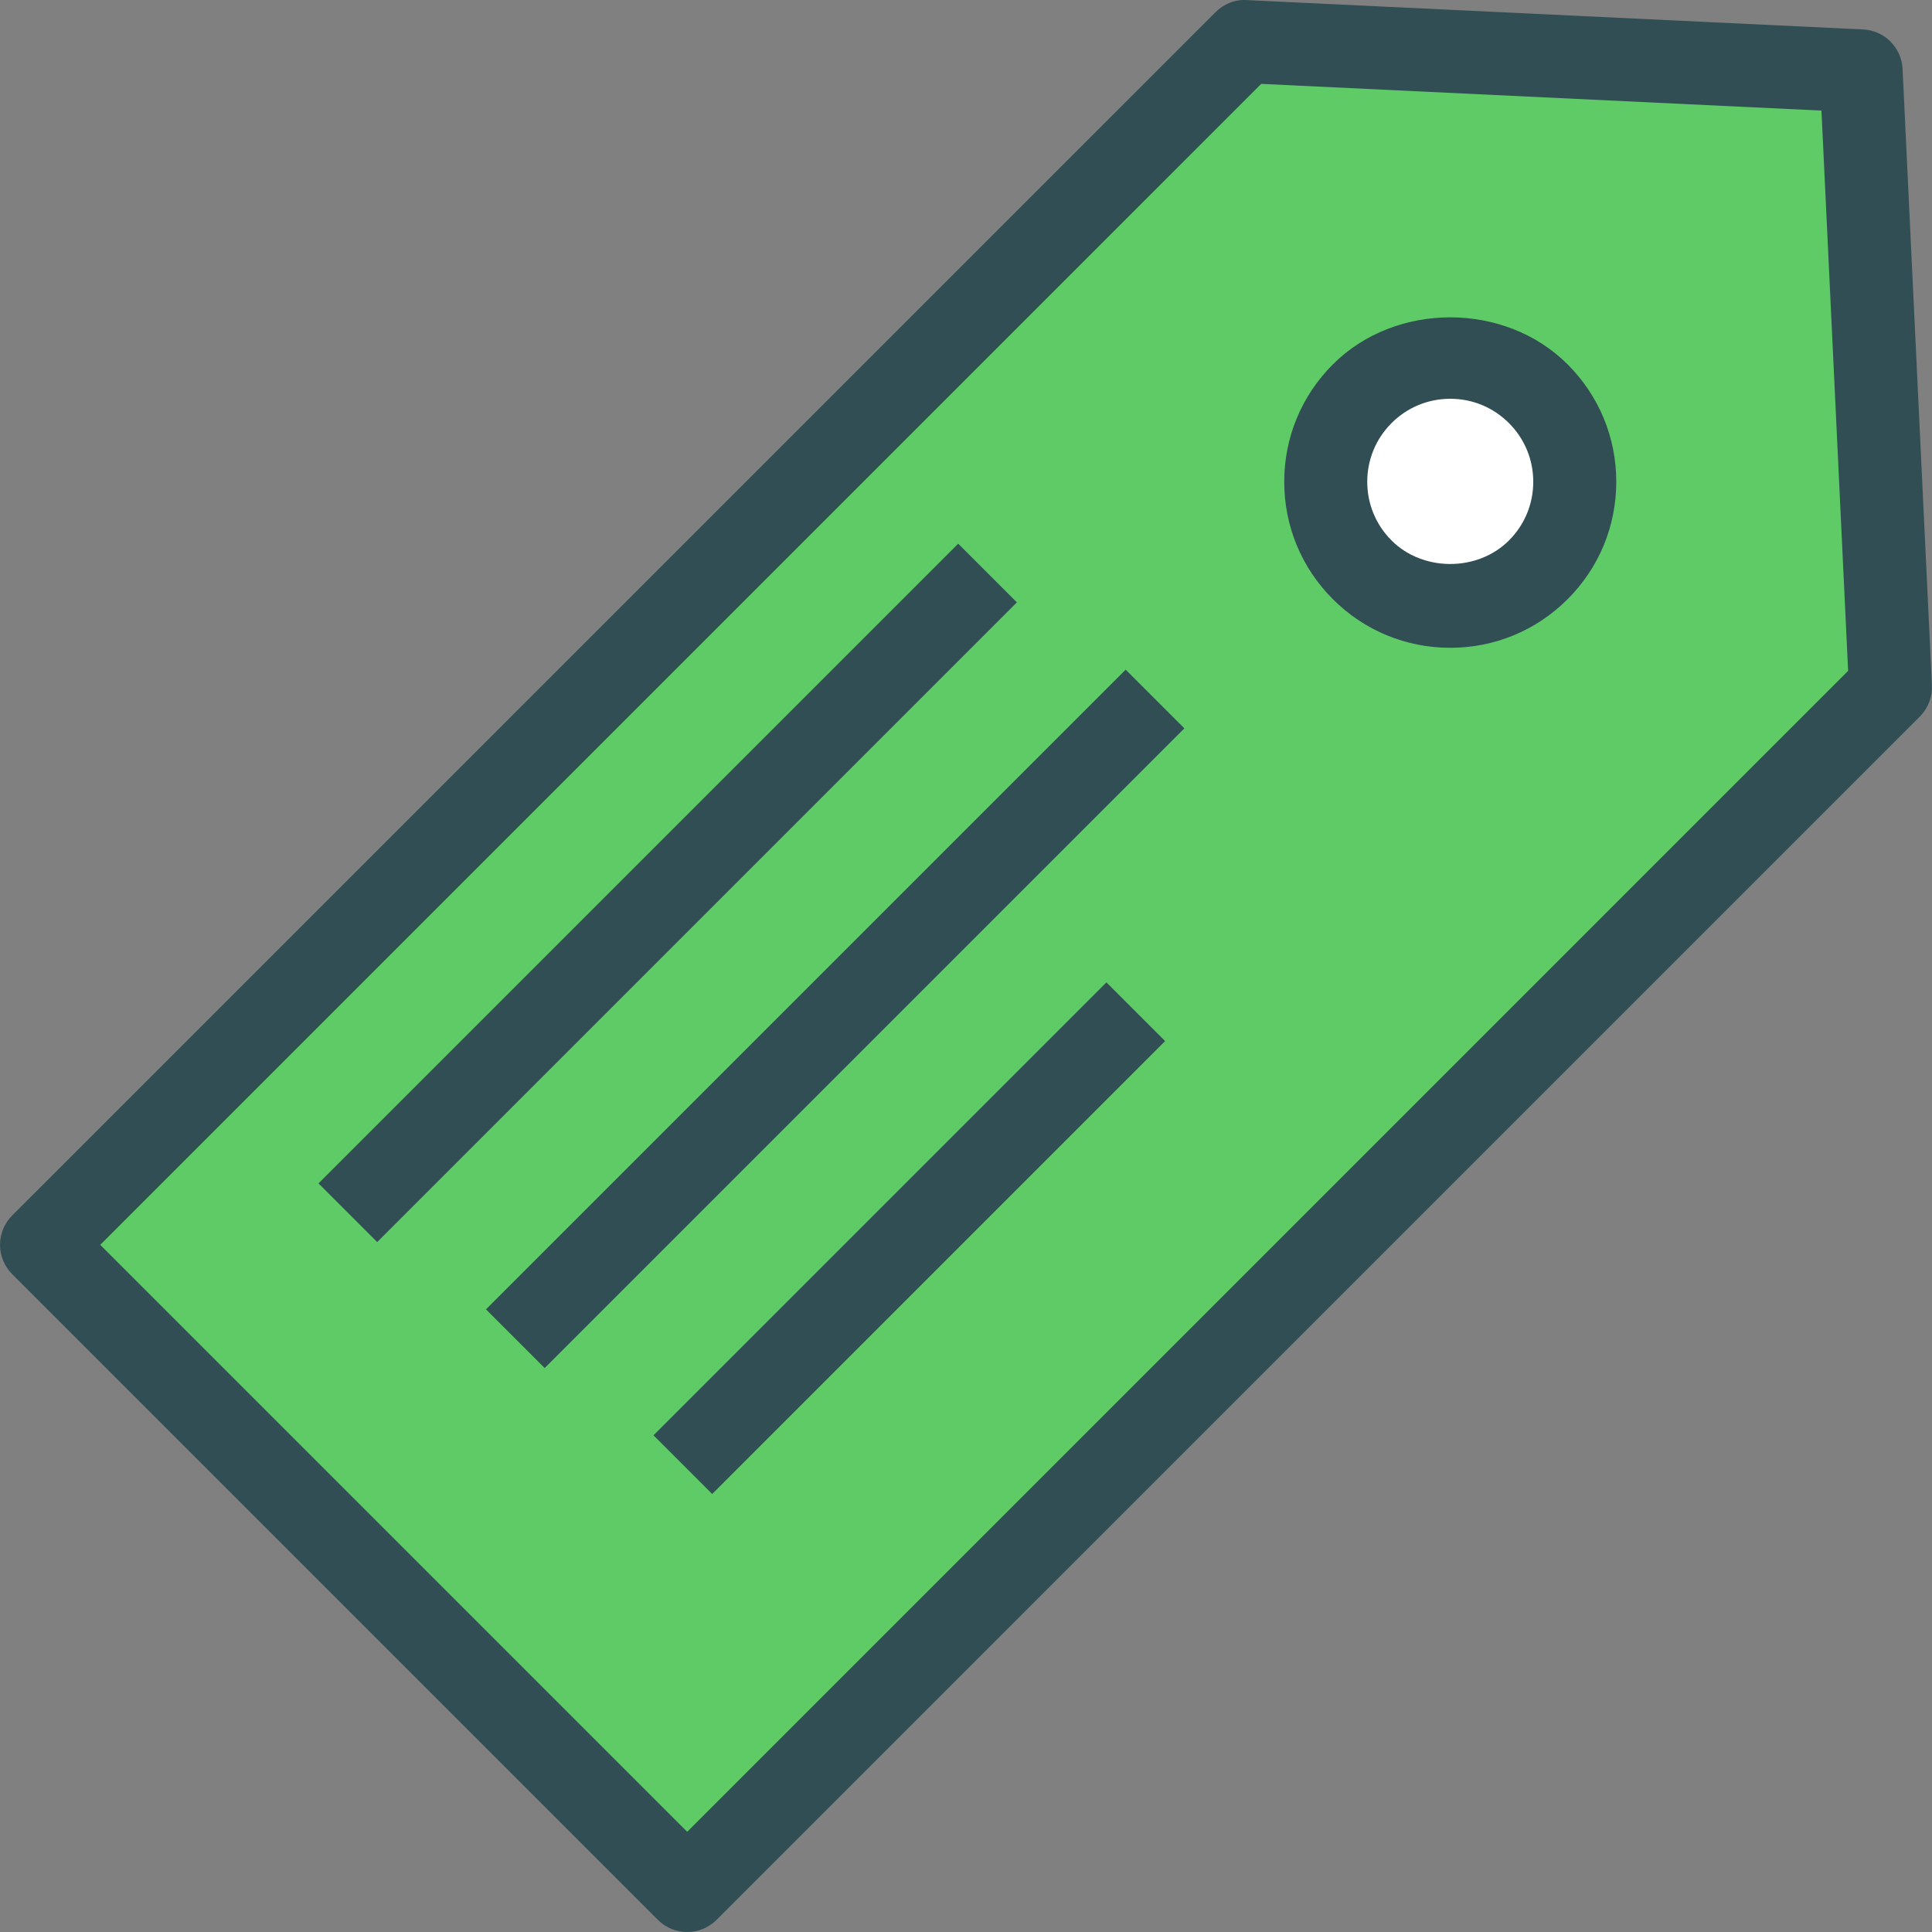 <?xml version="1.0" encoding="iso-8859-1"?>
<!-- Generator: Adobe Illustrator 19.0.0, SVG Export Plug-In . SVG Version: 6.00 Build 0)  -->
<svg version="1.1" id="Layer_1" xmlns="http://www.w3.org/2000/svg" xmlns:xlink="http://www.w3.org/1999/xlink" x="0px" y="0px"
	 viewBox="0 0 512 512" style="enable-background:new 0 0 512 512;" xml:space="preserve">
<rect x="0" y="0" width="512" height="512" fill="#808080" stroke="none"/>
<path style="fill:#314E55;" d="M504.204,18.265c-0.274-5.661-4.801-10.193-10.467-10.462L330.41,0.026
	c-3.099-0.225-6.106,1.01-8.298,3.212L3.23,322.115c-2.062,2.062-3.222,4.855-3.222,7.777s1.16,5.714,3.222,7.777l171.109,171.109
	c2.148,2.148,4.963,3.222,7.777,3.222s5.628-1.074,7.777-3.222L508.769,189.9c2.191-2.191,3.357-5.209,3.212-8.303L504.204,18.265z"
	/>
<polygon style="fill:#5ECB66;" points="182.115,485.447 26.56,329.892 334.228,22.229 482.705,29.307 489.773,177.784 "/>
<g>
	
		<rect x="57.014" y="225.62" transform="matrix(-0.707 0.707 -0.707 -0.707 469.307 278.842)" style="fill:#314E55;" width="239.778" height="21.995"/>
	
		<rect x="101.385" y="259.003" transform="matrix(-0.707 0.707 -0.707 -0.707 568.658 304.455)" style="fill:#314E55;" width="239.778" height="21.995"/>
	
		<rect x="156.027" y="317.129" transform="matrix(-0.707 0.707 -0.707 -0.707 643.284 389.796)" style="fill:#314E55;" width="169.772" height="21.995"/>
	<path style="fill:#314E55;" d="M353.219,96.569c-8.308,8.314-12.884,19.356-12.884,31.107s4.576,22.804,12.884,31.107
		c8.314,8.314,19.361,12.89,31.112,12.89s22.798-4.576,31.107-12.89c8.308-8.303,12.89-19.345,12.89-31.107
		c0-11.751-4.576-22.793-12.89-31.107C398.821,79.942,369.836,79.942,353.219,96.569z"/>
</g>
<path style="fill:#FFFFFF;" d="M399.885,143.229c-8.314,8.314-22.798,8.314-31.112,0c-4.152-4.157-6.439-9.678-6.439-15.553
	c0-5.875,2.288-11.396,6.439-15.553c4.157-4.157,9.683-6.445,15.559-6.445s11.396,2.288,15.553,6.445
	c4.157,4.157,6.445,9.678,6.445,15.553C406.329,133.552,404.041,139.073,399.885,143.229z"/>
<g>
</g>
<g>
</g>
<g>
</g>
<g>
</g>
<g>
</g>
<g>
</g>
<g>
</g>
<g>
</g>
<g>
</g>
<g>
</g>
<g>
</g>
<g>
</g>
<g>
</g>
<g>
</g>
<g>
</g>
</svg>
